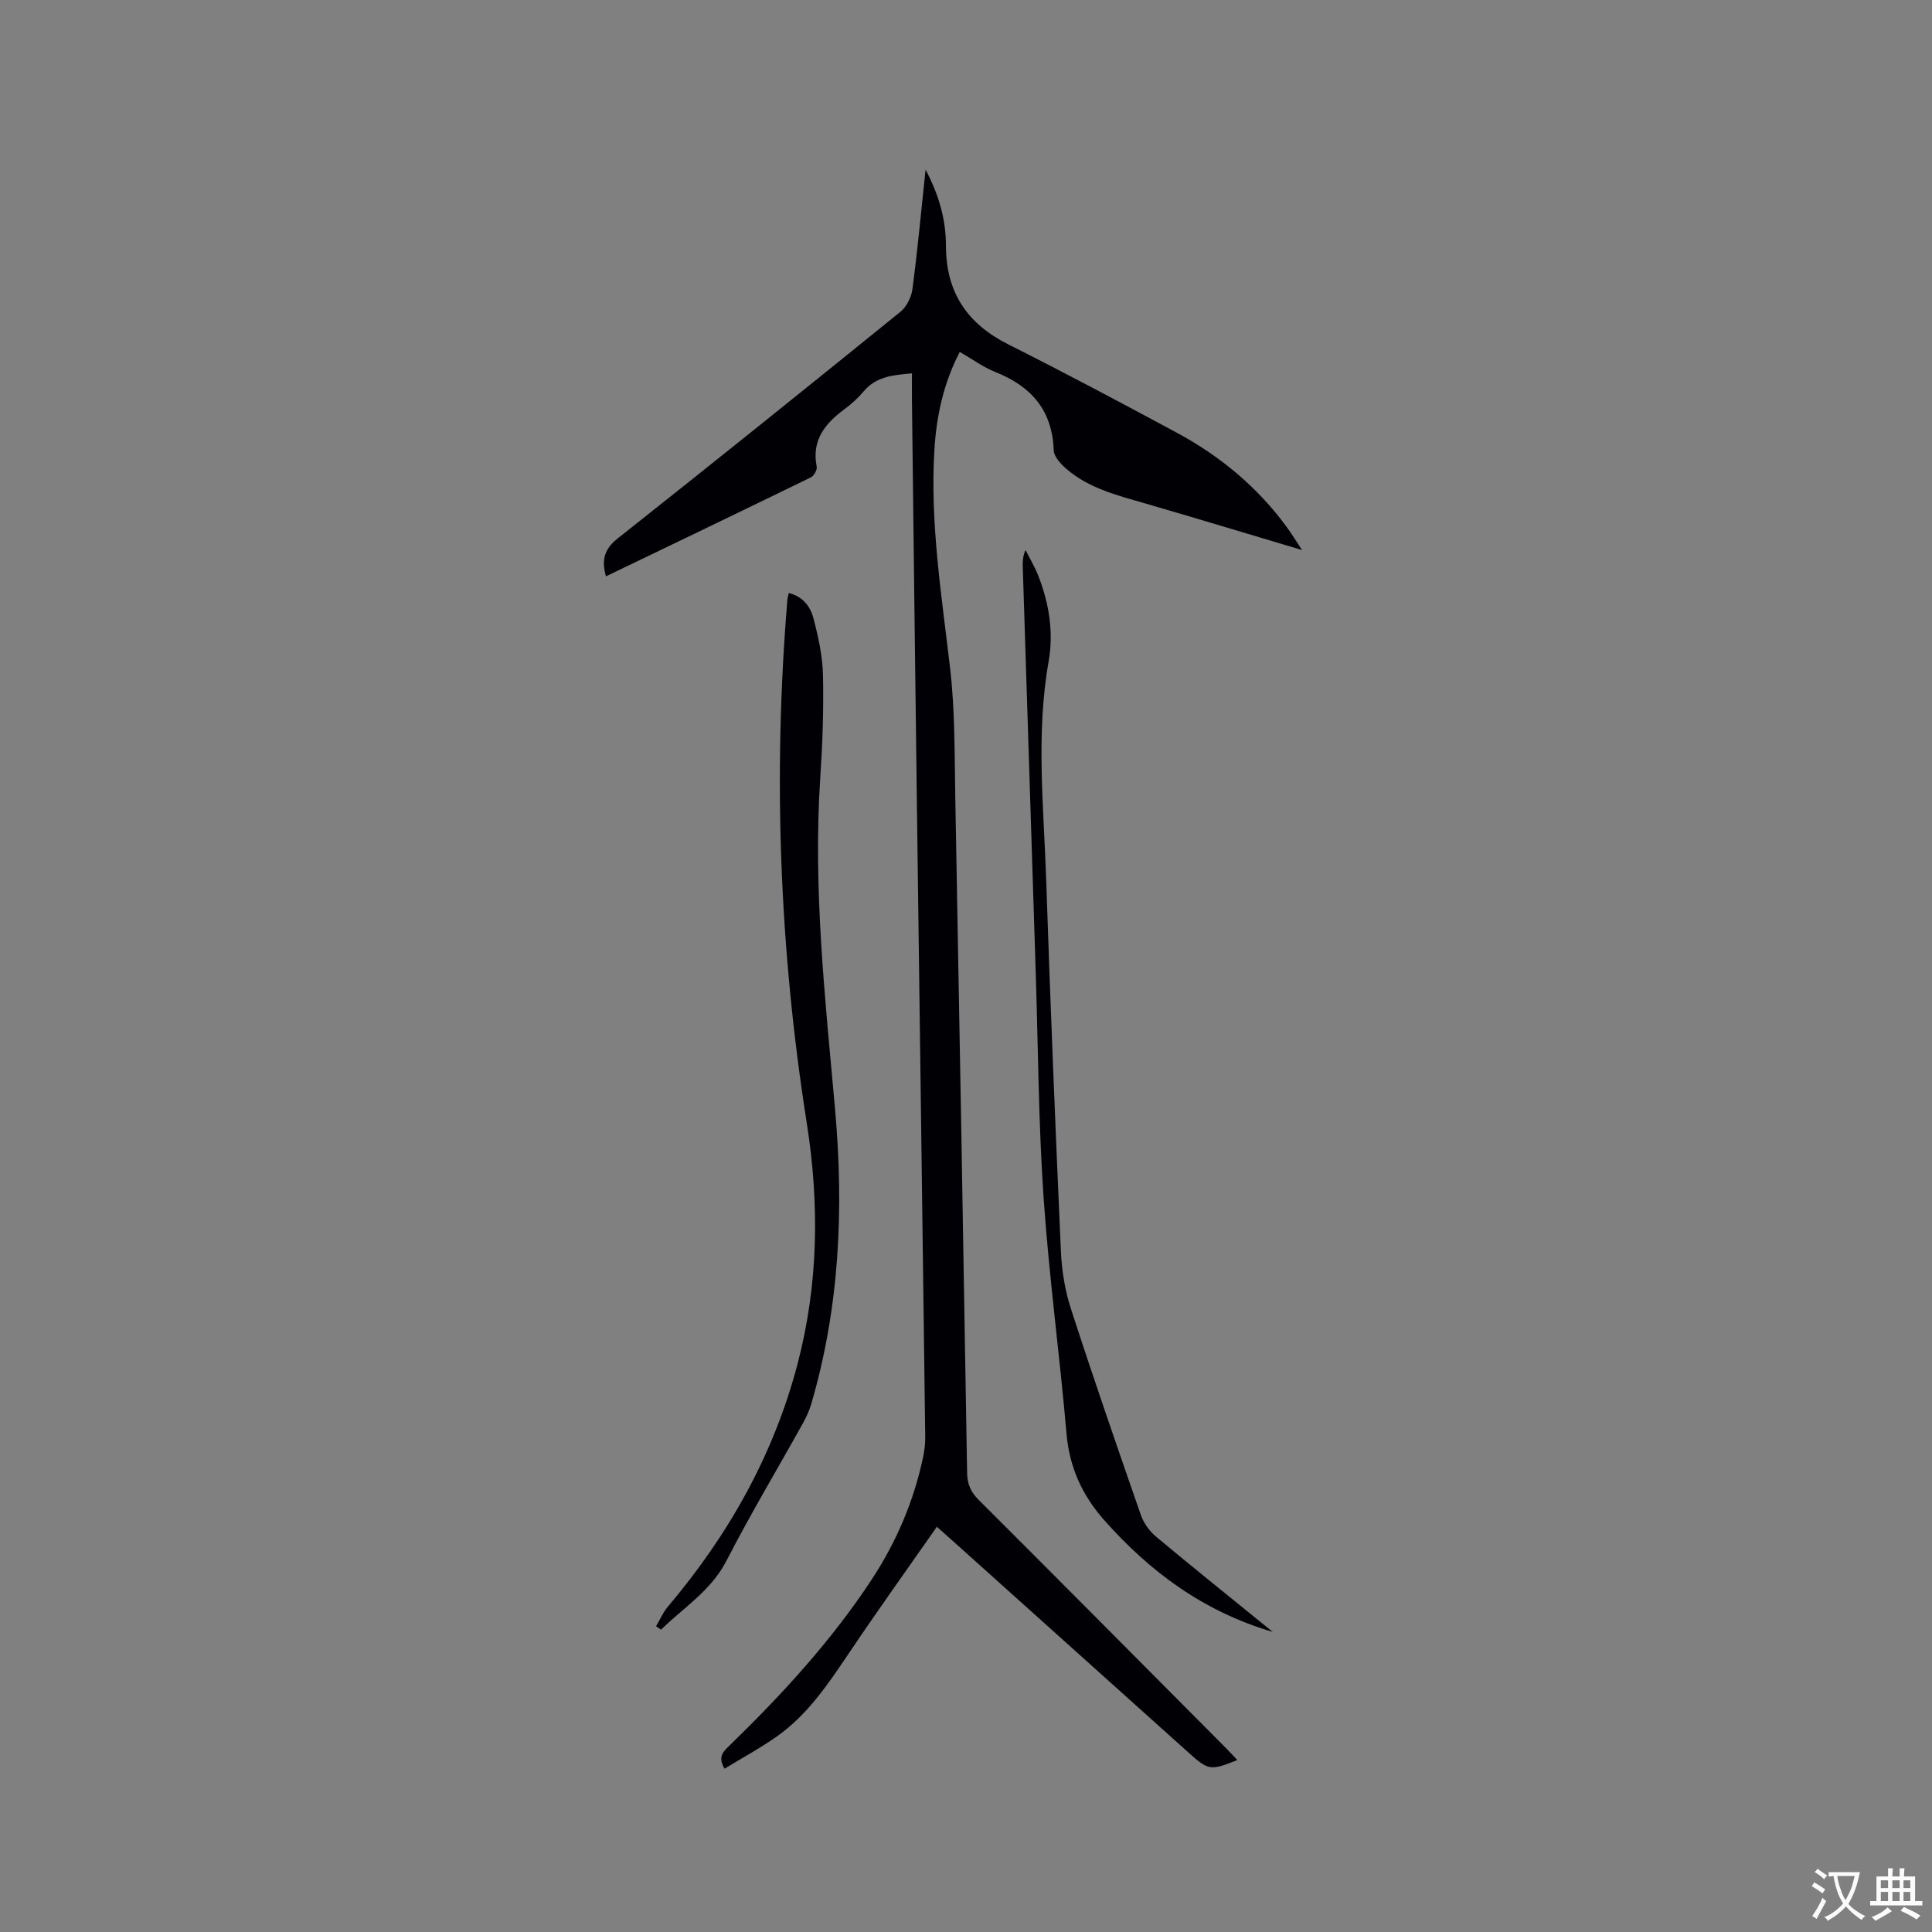 <svg enable-background="new 0 0 400 400" viewBox="0 0 400 400" xmlns="http://www.w3.org/2000/svg"><rect x="0" y="0" width="400" height="400" fill="#808080" stroke="none"/><g fill="#010105"><path d="m188.81 77.3c-4.09.34-7.46.72-9.97 3.7-1.15 1.37-2.51 2.62-3.95 3.68-4.04 2.99-6.9 6.42-5.8 11.94.13.65-.57 1.9-1.2 2.21-14.06 6.86-28.17 13.63-42.44 20.5-.94-3.36-.37-5.62 2.42-7.84 19.62-15.52 39.13-31.2 58.57-46.95 1.28-1.04 2.25-3.03 2.47-4.69 1.05-7.96 1.79-15.96 2.72-24.72 2.88 5.41 4.21 10.51 4.22 15.79.02 9.66 4.42 16.13 12.96 20.41 11.73 5.89 23.33 12.06 34.89 18.29 8.97 4.84 16.68 11.25 22.73 19.53.97 1.32 1.82 2.73 3.14 4.73-11.37-3.39-21.99-6.61-32.64-9.7-5.7-1.65-11.49-3.09-16.12-7.08-1.17-1.01-2.6-2.54-2.65-3.87-.29-8.29-4.65-13.25-12.07-16.2-2.53-1.01-4.79-2.68-7.38-4.17-3.34 6.42-4.82 13.2-5.25 20.21-.93 15.23 1.5 30.21 3.25 45.27 1.02 8.81.91 17.76 1.07 26.65.87 46.64 1.68 93.28 2.45 139.92.04 2.26.69 3.91 2.33 5.56 17.19 17.15 34.29 34.39 51.42 51.61.73.74 1.43 1.51 2.19 2.32-5.54 2.22-5.96 2.17-10.05-1.5-15.87-14.23-31.72-28.48-47.58-42.72-1.34-1.2-2.68-2.39-4.57-4.08-6.2 8.88-12.37 17.48-18.26 26.25-4.28 6.36-8.54 12.71-14.91 17.19-3.42 2.41-7.13 4.41-10.79 6.65-1.49-2.5-.21-3.59 1.02-4.79 10.9-10.59 21.16-21.74 29.51-34.48 5.03-7.67 8.61-16.04 10.54-25.05.31-1.44.5-2.93.48-4.4-.57-44.74-1.19-89.48-1.77-134.22-.35-26.72-.66-53.44-.98-80.15-.02-1.8 0-3.59 0-5.8z"/><path d="m135.82 336.71c.81-1.36 1.44-2.87 2.45-4.06 12.55-14.84 21.9-31.38 26.86-50.28 4.32-16.47 4.54-33.09 1.91-49.81-5.67-35.97-7.03-72.09-4.02-108.38.03-.4.16-.78.29-1.4 2.96.71 4.49 2.85 5.11 5.24 1.01 3.86 1.89 7.86 1.97 11.82.16 7.09-.1 14.21-.57 21.29-1.51 22.96 1.03 45.74 3.07 68.52 1.85 20.68.93 41.06-4.94 61.07-.41 1.4-1.06 2.77-1.77 4.05-5.25 9.44-10.81 18.71-15.74 28.31-3.21 6.25-8.88 9.73-13.58 14.32-.34-.22-.69-.46-1.04-.69z"/><path d="m263.51 337.87c-14.37-4.22-25.53-12.53-34.99-23.25-4.43-5.02-7.1-10.81-7.7-17.71-1.42-16.36-3.64-32.66-4.76-49.03-1.05-15.32-1.12-30.71-1.61-46.07-.9-28.18-1.8-56.36-2.7-84.54-.03-1.04 0-2.09.57-3.4.89 1.78 1.94 3.51 2.66 5.36 2.22 5.72 3.2 11.62 2.12 17.75-2.66 15.1-.99 30.25-.49 45.38.85 25.64 1.9 51.26 3.05 76.89.18 3.95.86 8.01 2.08 11.77 4.63 14.29 9.54 28.5 14.48 42.69.58 1.67 1.81 3.35 3.18 4.49 7.89 6.57 15.9 13 24.11 19.67z"/></g><path d="m377.9 391.2c-.2.3-.4.5-.6.8-.7-.6-1.4-1-2.2-1.5.2-.3.4-.5.5-.8.6.4 1.4.8 2.3 1.5zm-1.8 6.1c-.2-.2-.5-.4-.9-.6.4-.6.8-1.2 1.2-1.9s.7-1.3.9-1.9c.3.3.5.5.8.7-.7 1.3-1.4 2.6-2 3.7zm2.2-9c-.3.3-.5.5-.6.8-.6-.6-1.3-1.1-2-1.5.3-.3.5-.5.6-.7.6.5 1.3.9 2 1.4zm.3.2v-.9h2 4.5c-.3 1.3-.6 2.5-1 3.6s-.9 2.1-1.4 3c.4.5 1 1 1.6 1.4s1.2.8 1.9 1.1c-.3.2-.5.4-.8.8-.4-.3-1-.7-1.6-1.2s-1.2-1.1-1.6-1.6c-.5.6-1.1 1.1-1.7 1.6s-1.4.9-2.1 1.4c-.1-.3-.3-.5-.7-.8.6-.2 1.2-.5 1.9-1s1.4-1.1 2-1.8c-.5-.8-.9-1.6-1.2-2.5s-.6-2-.8-3.2c-.4.1-.7.1-1 .1zm2.5 2.7c.3 1 .7 1.7 1 2.2.3-.5.6-1.1 1-2s.6-1.9.9-3h-3.2-.4c.1.9.3 1.8.7 2.8z" fill="#fafbfa"/><path d="m396.5 388.5v1.5 3.6h1.5v.9c-.4 0-1 0-1.7 0h-7.9c-.5 0-.9 0-1.2 0v-.9h1.3v-3.5c0-.7 0-1.2 0-1.6h2.4c0-.8 0-1.4 0-1.7h1c0 .3-.1.8-.1 1.7h1.5c0-.8 0-1.4 0-1.7h1c0 .3-.1.9-.1 1.7zm-8.2 9.2c-.2-.3-.5-.5-.8-.8.8-.3 1.4-.6 1.9-.9s1-.7 1.4-1.1c.3.3.6.5.9.8-1.6 1-2.8 1.6-3.4 2zm2.6-6.8v-1.6h-1.5v1.6zm0 2.7v-1.9h-1.5v1.9zm2.4-2.7v-1.6h-1.5v1.6zm0 2.7v-1.9h-1.5v1.9zm.2 2 .7-.8c.4.2.9.5 1.6.8s1.3.7 1.8 1c-.3.3-.5.5-.8.8-.4-.3-1.5-1-3.3-1.8zm2-4.7v-1.6h-1.4v1.6zm0 2.7v-1.9h-1.4v1.9z" fill="#fafbfa"/></svg>